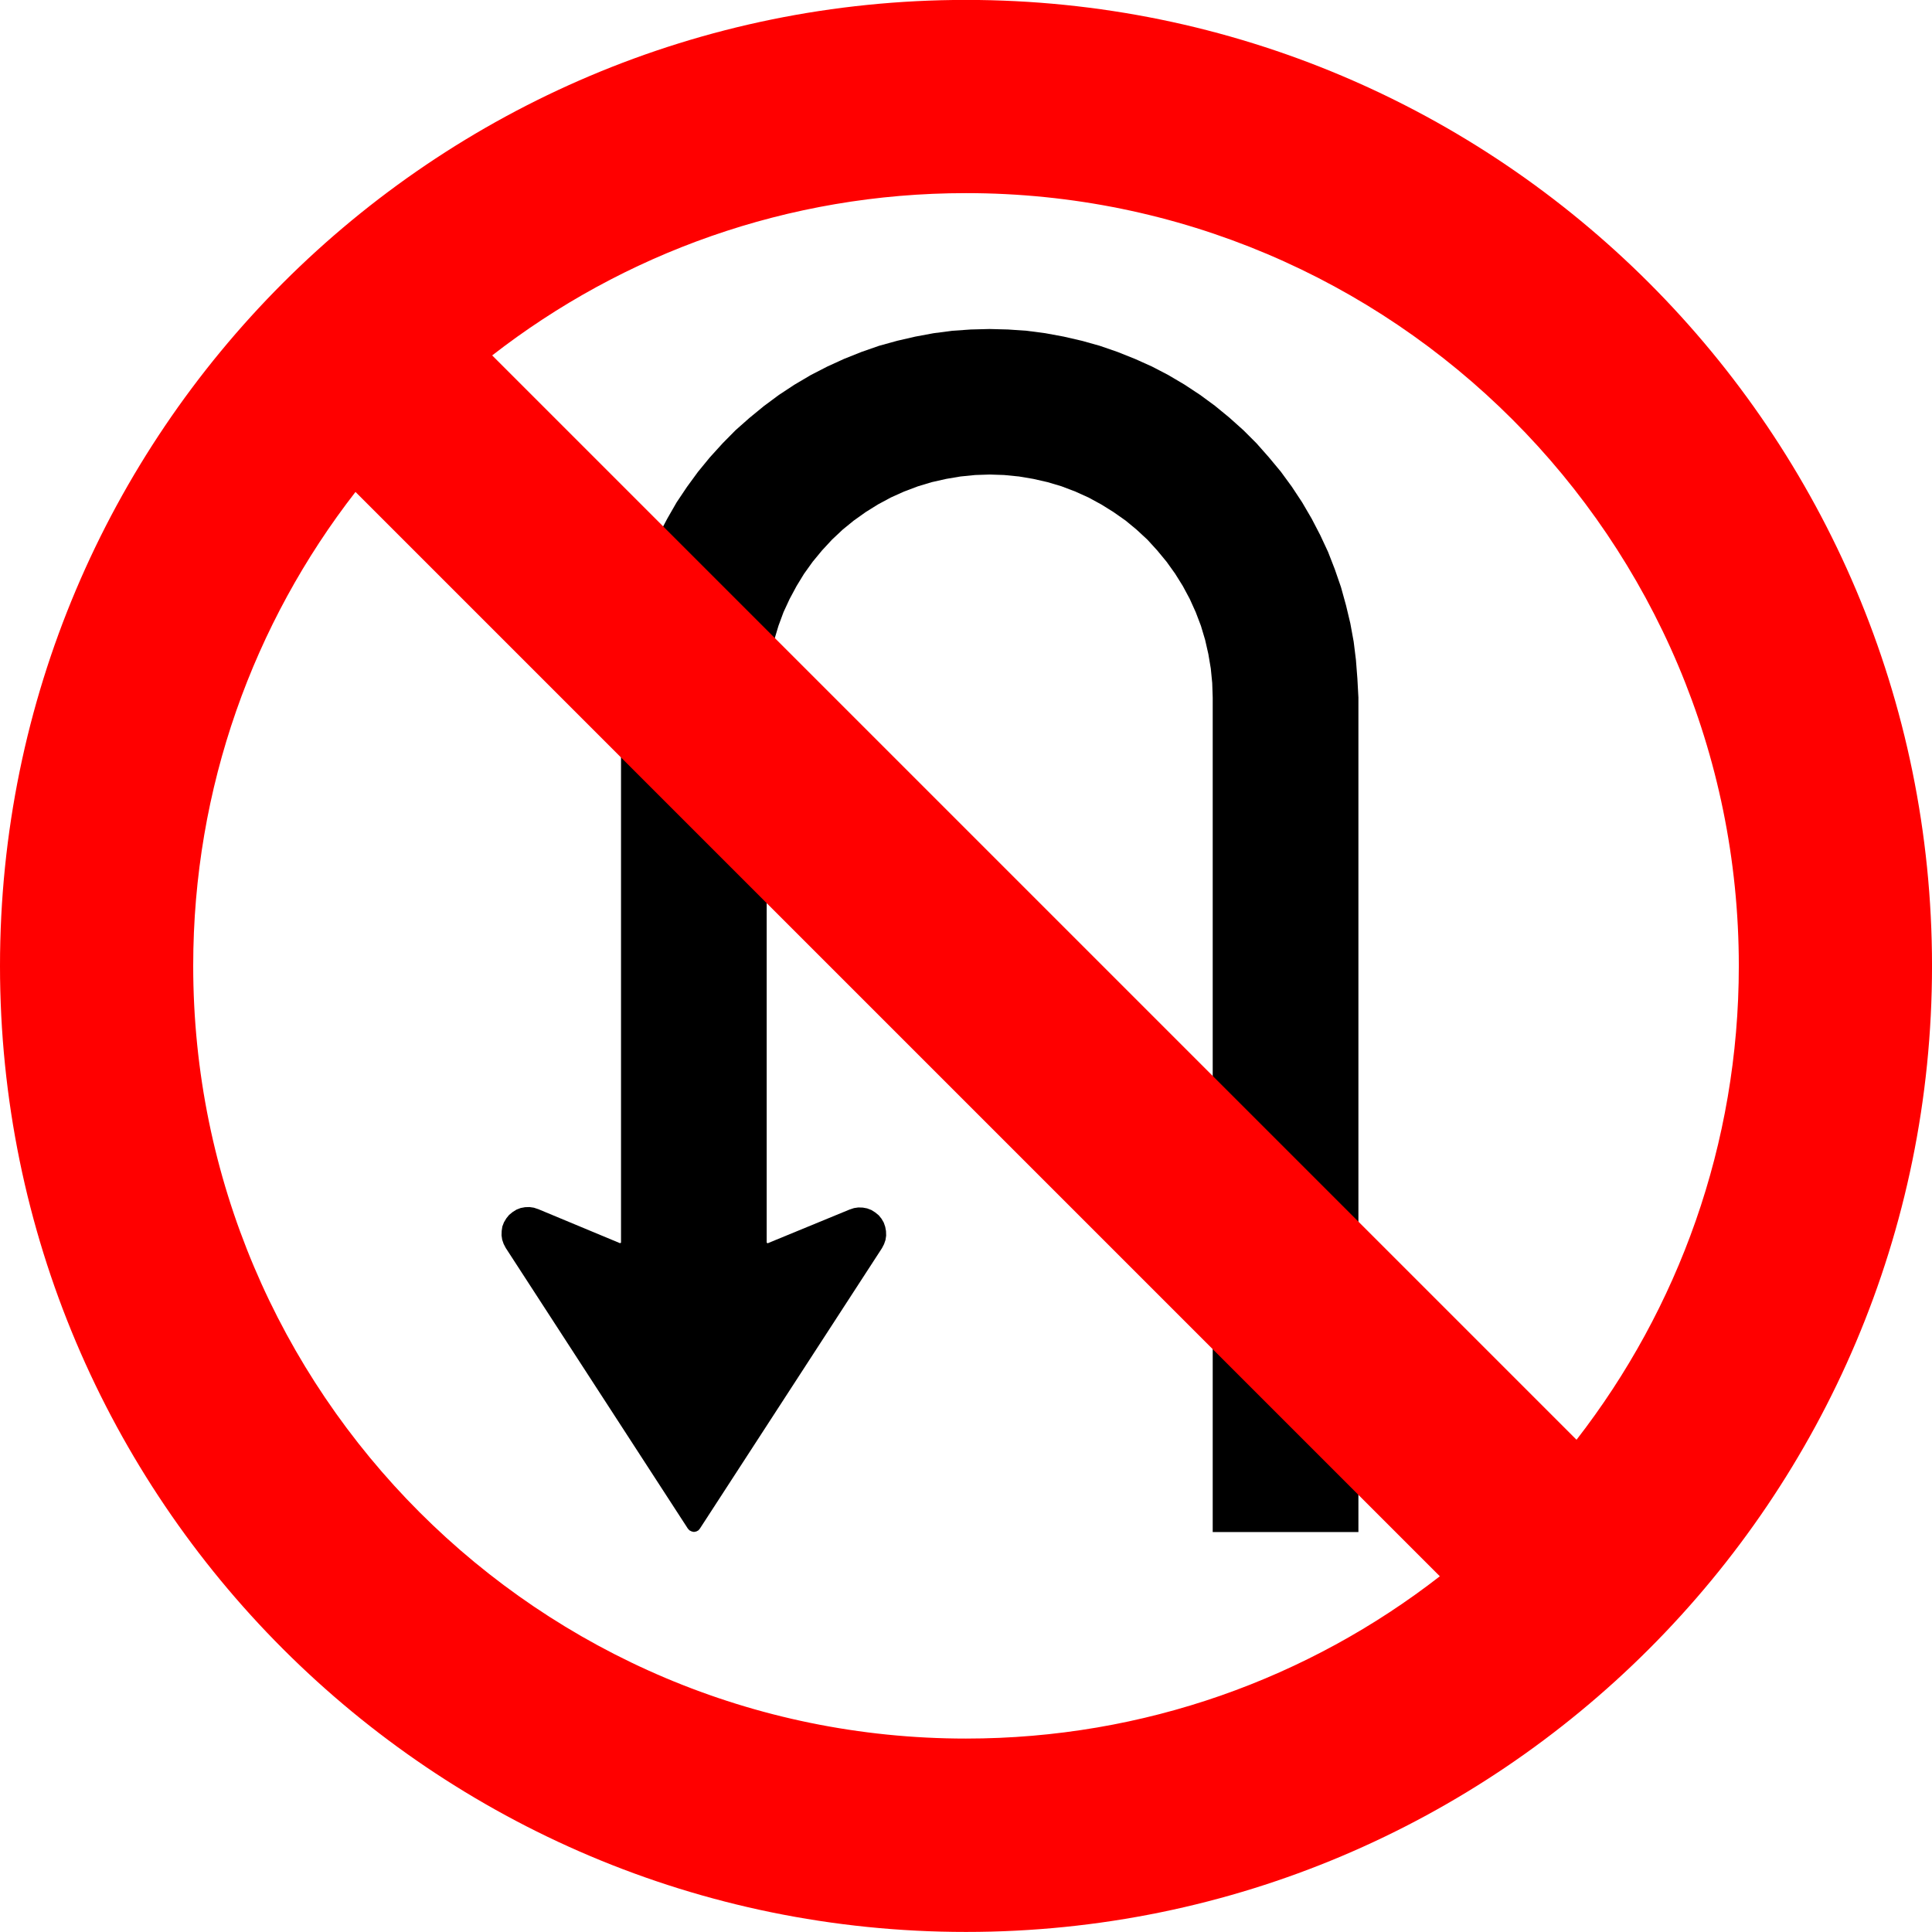 <?xml version="1.0" encoding="UTF-8" standalone="no"?>
<svg
   xmlns:dc="http://purl.org/dc/elements/1.1/"
   xmlns:cc="http://creativecommons.org/ns#"
   xmlns:rdf="http://www.w3.org/1999/02/22-rdf-syntax-ns#"
   xmlns:svg="http://www.w3.org/2000/svg"
   xmlns="http://www.w3.org/2000/svg"
   xmlns:sodipodi="http://sodipodi.sourceforge.net/DTD/sodipodi-0.dtd"
   xmlns:inkscape="http://www.inkscape.org/namespaces/inkscape"
   version="1.1"
   width="791.489"
   height="791.489"
   id="svg29062"
   viewBox="0 0 791.489 791.489"
   sodipodi:docname="R-5a.svg"
   inkscape:version="1.0.2 (e86c870879, 2021-01-15)">
  <defs
     id="defs29066" />
  <sodipodi:namedview
     pagecolor="#ffffff"
     bordercolor="#666666"
     borderopacity="1"
     objecttolerance="10"
     gridtolerance="10"
     guidetolerance="10"
     inkscape:pageopacity="0"
     inkscape:pageshadow="2"
     inkscape:window-width="1920"
     inkscape:window-height="1016"
     id="namedview29064"
     showgrid="false"
     inkscape:zoom="0.049253423"
     inkscape:cx="-2854.0927"
     inkscape:cy="5835.9279"
     inkscape:window-x="0"
     inkscape:window-y="27"
     inkscape:window-maximized="1"
     inkscape:current-layer="svg29062"
     showguides="false"
     inkscape:document-rotation="0" />
  <g
     id="Layer1014"
     transform="matrix(65.958,0,0,65.958,-5183.639,-279.497)">
    <path
       d="m 82.937,13.732 1.131,-1.742 0.013,-0.025 0.009,-0.026 0.004,-0.027 -9e-4,-0.028 -0.005,-0.027 -0.009,-0.026 -0.014,-0.024 -0.017,-0.021 -0.022,-0.018 -0.024,-0.015 -0.026,-0.01 -0.027,-0.005 -0.028,-9e-4 -0.027,0.004 -0.027,0.009 h -2e-4 L 83.357,11.96 83.356,11.957 H 83.352 V 8.57 h 0.004 l -0.004,-10e-5 0.003,-0.09 v -2e-4 L 83.364,8.389 v -2e-4 l 0.014,-0.089 1e-4,-3e-4 0.021,-0.088 1e-4,-2e-4 0.026,-0.087 1e-4,-2e-4 0.031,-0.084 1e-4,-2e-4 0.038,-0.082 1e-4,-2e-4 0.043,-0.08 10e-5,-2e-4 0.047,-0.077 2e-4,-10e-5 0.053,-0.074 2e-4,-2e-4 0.057,-0.069 10e-5,-2e-4 0.062,-0.067 10e-5,-2e-4 0.066,-0.062 1e-4,-2e-4 0.07,-0.057 2e-4,-10e-5 0.073,-0.052 1e-4,-10e-5 0.077,-0.048 2e-4,-10e-5 0.08,-0.043 2e-4,-10e-5 0.082,-0.037 h 2e-4 l 0.085,-0.032 3e-4,-1e-4 0.086,-0.026 h 3e-4 l 0.089,-0.02 2e-4,-10e-5 0.089,-0.015 h 2e-4 l 0.09,-0.009 2e-4,-10e-5 0.091,-0.003 h 2e-4 l 0.09,0.003 2e-4,10e-5 0.091,0.009 h 2e-4 l 0.089,0.015 2e-4,10e-5 0.088,0.02 h 3e-4 l 0.087,0.026 3e-4,1e-4 0.084,0.032 h 2e-4 l 0.082,0.037 3e-4,10e-5 0.079,0.043 3e-4,10e-5 0.077,0.048 10e-5,10e-5 0.074,0.052 2e-4,10e-5 0.069,0.057 1e-4,2e-4 0.067,0.062 2e-4,2e-4 0.061,0.067 1e-4,10e-5 0.057,0.069 2e-4,2e-4 0.053,0.074 10e-5,10e-5 0.048,0.077 1e-4,2e-4 0.043,0.08 10e-5,2e-4 0.037,0.082 1e-4,2e-4 0.032,0.084 1e-4,2e-4 0.026,0.087 1e-4,2e-4 0.02,0.088 1e-4,2e-4 0.015,0.089 10e-5,3e-4 0.009,0.091 v 2e-4 l 0.003,0.09 -0.003,10e-5 h 0.003 v 5.183 h 0.905 V 8.57 L 87.021,8.454 v -2e-4 L 87.012,8.338 h 10e-5 L 86.998,8.224 v 0 L 86.977,8.109 V 8.109 l -0.027,-0.113 -1e-4,-10e-5 -0.031,-0.112 -1e-4,-2e-4 -0.038,-0.11 v -1e-4 l -0.042,-0.108 -1e-4,-2e-4 -0.049,-0.105 -1e-4,-10e-5 -0.053,-0.102 -1e-4,-10e-5 -0.059,-0.101 -1e-4,-10e-5 -0.064,-0.097 -1e-4,-10e-5 -0.068,-0.093 -1e-4,-1e-4 -0.074,-0.089 -1e-4,-2e-4 -0.077,-0.087 -1e-4,-10e-5 -0.082,-0.082 -2e-4,-1e-4 -0.086,-0.077 v -10e-5 l -0.089,-0.073 -1e-4,-1e-4 -0.094,-0.069 -2e-4,-10e-5 -0.097,-0.064 h -2e-4 l -0.1,-0.059 -1e-4,-10e-5 -0.102,-0.053 h -2e-4 L 85.638,6.466 v 0 L 85.53,6.423 85.53,6.423 85.42,6.385 h -2e-4 L 85.309,6.354 h -2e-4 L 85.196,6.328 h -1e-4 L 85.082,6.307 h -2e-4 L 84.967,6.292 v 0 L 84.851,6.284 h -2e-4 L 84.736,6.281 h -2e-4 l -0.116,0.003 h -2e-4 l -0.115,0.008 v 0 l -0.115,0.015 h -2e-4 l -0.113,0.021 h -2e-4 l -0.113,0.026 h -1e-4 l -0.112,0.031 h -2e-4 l -0.109,0.038 -2e-4,10e-5 -0.108,0.043 v 0 l -0.105,0.048 h -1e-4 l -0.103,0.053 -10e-5,10e-5 -0.1,0.059 h -2e-4 l -0.097,0.064 -2e-4,10e-5 -0.093,0.069 -2e-4,1e-4 -0.089,0.073 h -10e-5 l -0.087,0.077 -2e-4,2e-4 -0.081,0.082 h 1e-4 l -0.079,0.087 v 0 l -0.073,0.089 -10e-5,1e-4 -0.068,0.093 -1e-4,10e-5 -0.065,0.097 -0.058,0.101 v 10e-5 l -0.054,0.102 -1e-4,2e-4 -0.048,0.105 v 0 l -0.043,0.108 -10e-5,1e-4 -0.037,0.11 v 1e-4 l -0.032,0.112 -1e-4,10e-5 -0.026,0.113 v 10e-5 l -0.02,0.115 v 0 l -0.015,0.114 v 0 l -0.009,0.116 v 2e-4 l -0.003,0.115 v 3.387 h -0.004 l -0.001,0.003 -0.509,-0.212 h -2e-4 l -0.027,-0.009 -0.027,-0.004 -0.028,9e-4 -0.027,0.005 -0.026,0.01 -0.024,0.015 -0.022,0.018 -0.017,0.021 -0.015,0.025 -0.01,0.026 -0.004,0.027 -9e-4,0.028 0.004,0.027 0.009,0.026 0.013,0.025 1.131,1.743 0.01,0.011 0.014,0.007 0.014,0.003 0.015,-0.003 0.013,-0.007 z"
       style="fill:#000000;fill-rule:evenodd"
       id="path27247" />
    <path
       d="m 84.59,4.237 c -3.313,0 -6,2.687 -6,6 0,3.313 2.687,6 6,6 3.313,0 6,-2.687 6,-6 0,-3.313 -2.687,-6 -6,-6 z m 3.792,8.943 -6.735,-6.735 c 0.813,-0.632 1.834,-1.008 2.943,-1.008 2.651,0 4.8,2.15 4.8,4.8 0,1.109 -0.377,2.13 -1.008,2.943 z m -7.583,-5.886 6.734,6.734 c -0.813,0.632 -1.834,1.008 -2.943,1.008 -2.651,0 -4.8,-2.149 -4.8,-4.8 0,-1.109 0.376,-2.13 1.008,-2.943 z"
       style="fill:#ff0000;fill-rule:evenodd"
       id="path27249" />
    <path
       d="m 82.989,14.023 1.131,-1.743"
       style="fill:none"
       id="path27251" />
    <path
       d="m 84.121,12.279 0.013,-0.025 0.009,-0.027 0.005,-0.028 -9e-4,-0.029 -0.006,-0.028 -0.009,-0.027 -0.015,-0.025 -0.018,-0.021 -0.022,-0.018 -0.024,-0.015 -0.027,-0.01 -0.028,-0.006 -0.029,-9e-4 -0.028,0.004 -0.028,0.009"
       style="fill:none"
       id="path27253" />
    <path
       d="m 82.909,14.023 0.01,0.011 0.015,0.007 0.015,0.003 0.016,-0.003 0.014,-0.007 0.011,-0.011"
       style="fill:none"
       id="path27255" />
    <path
       d="M 82.909,14.023 81.778,12.279"
       style="fill:none"
       id="path27257" />
    <path
       d="m 81.984,12.034 -0.028,-0.009 -0.028,-0.004 -0.029,9e-4 -0.028,0.006 -0.027,0.01 -0.024,0.015 -0.022,0.018 -0.018,0.021 -0.015,0.025 -0.01,0.027 -0.005,0.028 -9e-4,0.029 0.005,0.028 0.009,0.027 0.013,0.025"
       style="fill:none"
       id="path27259" />
    <path
       d="m 83.405,12.245 0.509,-0.212"
       style="fill:none"
       id="path27261" />
    <path
       d="M 82.493,12.245 81.984,12.034"
       style="fill:none"
       id="path27263" />
    <path
       d="m 83.405,8.858 v 3.388"
       style="fill:none"
       id="path27265" />
    <path
       d="m 86.165,8.858 v 5.186"
       style="fill:none"
       id="path27267" />
    <path
       d="m 87.077,8.858 v 5.186"
       style="fill:none"
       id="path27269" />
    <path
       d="m 82.493,8.858 v 3.388"
       style="fill:none"
       id="path27271" />
    <path
       d="M 86.165,8.858 86.162,8.768 86.153,8.678 86.138,8.589 86.118,8.501 86.092,8.414 86.06,8.33 86.023,8.248 85.98,8.168 85.932,8.091 85.879,8.018 85.822,7.948 85.761,7.882 85.695,7.82 85.625,7.763 85.551,7.711 85.475,7.663 85.395,7.62 85.313,7.583 85.229,7.551 85.142,7.525 85.054,7.505 84.965,7.49 84.875,7.481 84.785,7.478 84.695,7.481 84.605,7.49 84.516,7.505 84.427,7.525 84.341,7.551 84.256,7.583 84.174,7.62 84.095,7.663 84.018,7.711 83.945,7.763 83.875,7.82 83.809,7.882 83.747,7.948 83.69,8.018 83.637,8.091 83.59,8.168 83.547,8.248 83.51,8.33 83.478,8.414 83.452,8.501 83.431,8.589 83.417,8.678 83.408,8.768 83.405,8.858"
       style="fill:none"
       id="path27273" />
    <path
       d="m 86.165,14.044 h 0.912"
       style="fill:none"
       id="path27275" />
  </g>
</svg>
